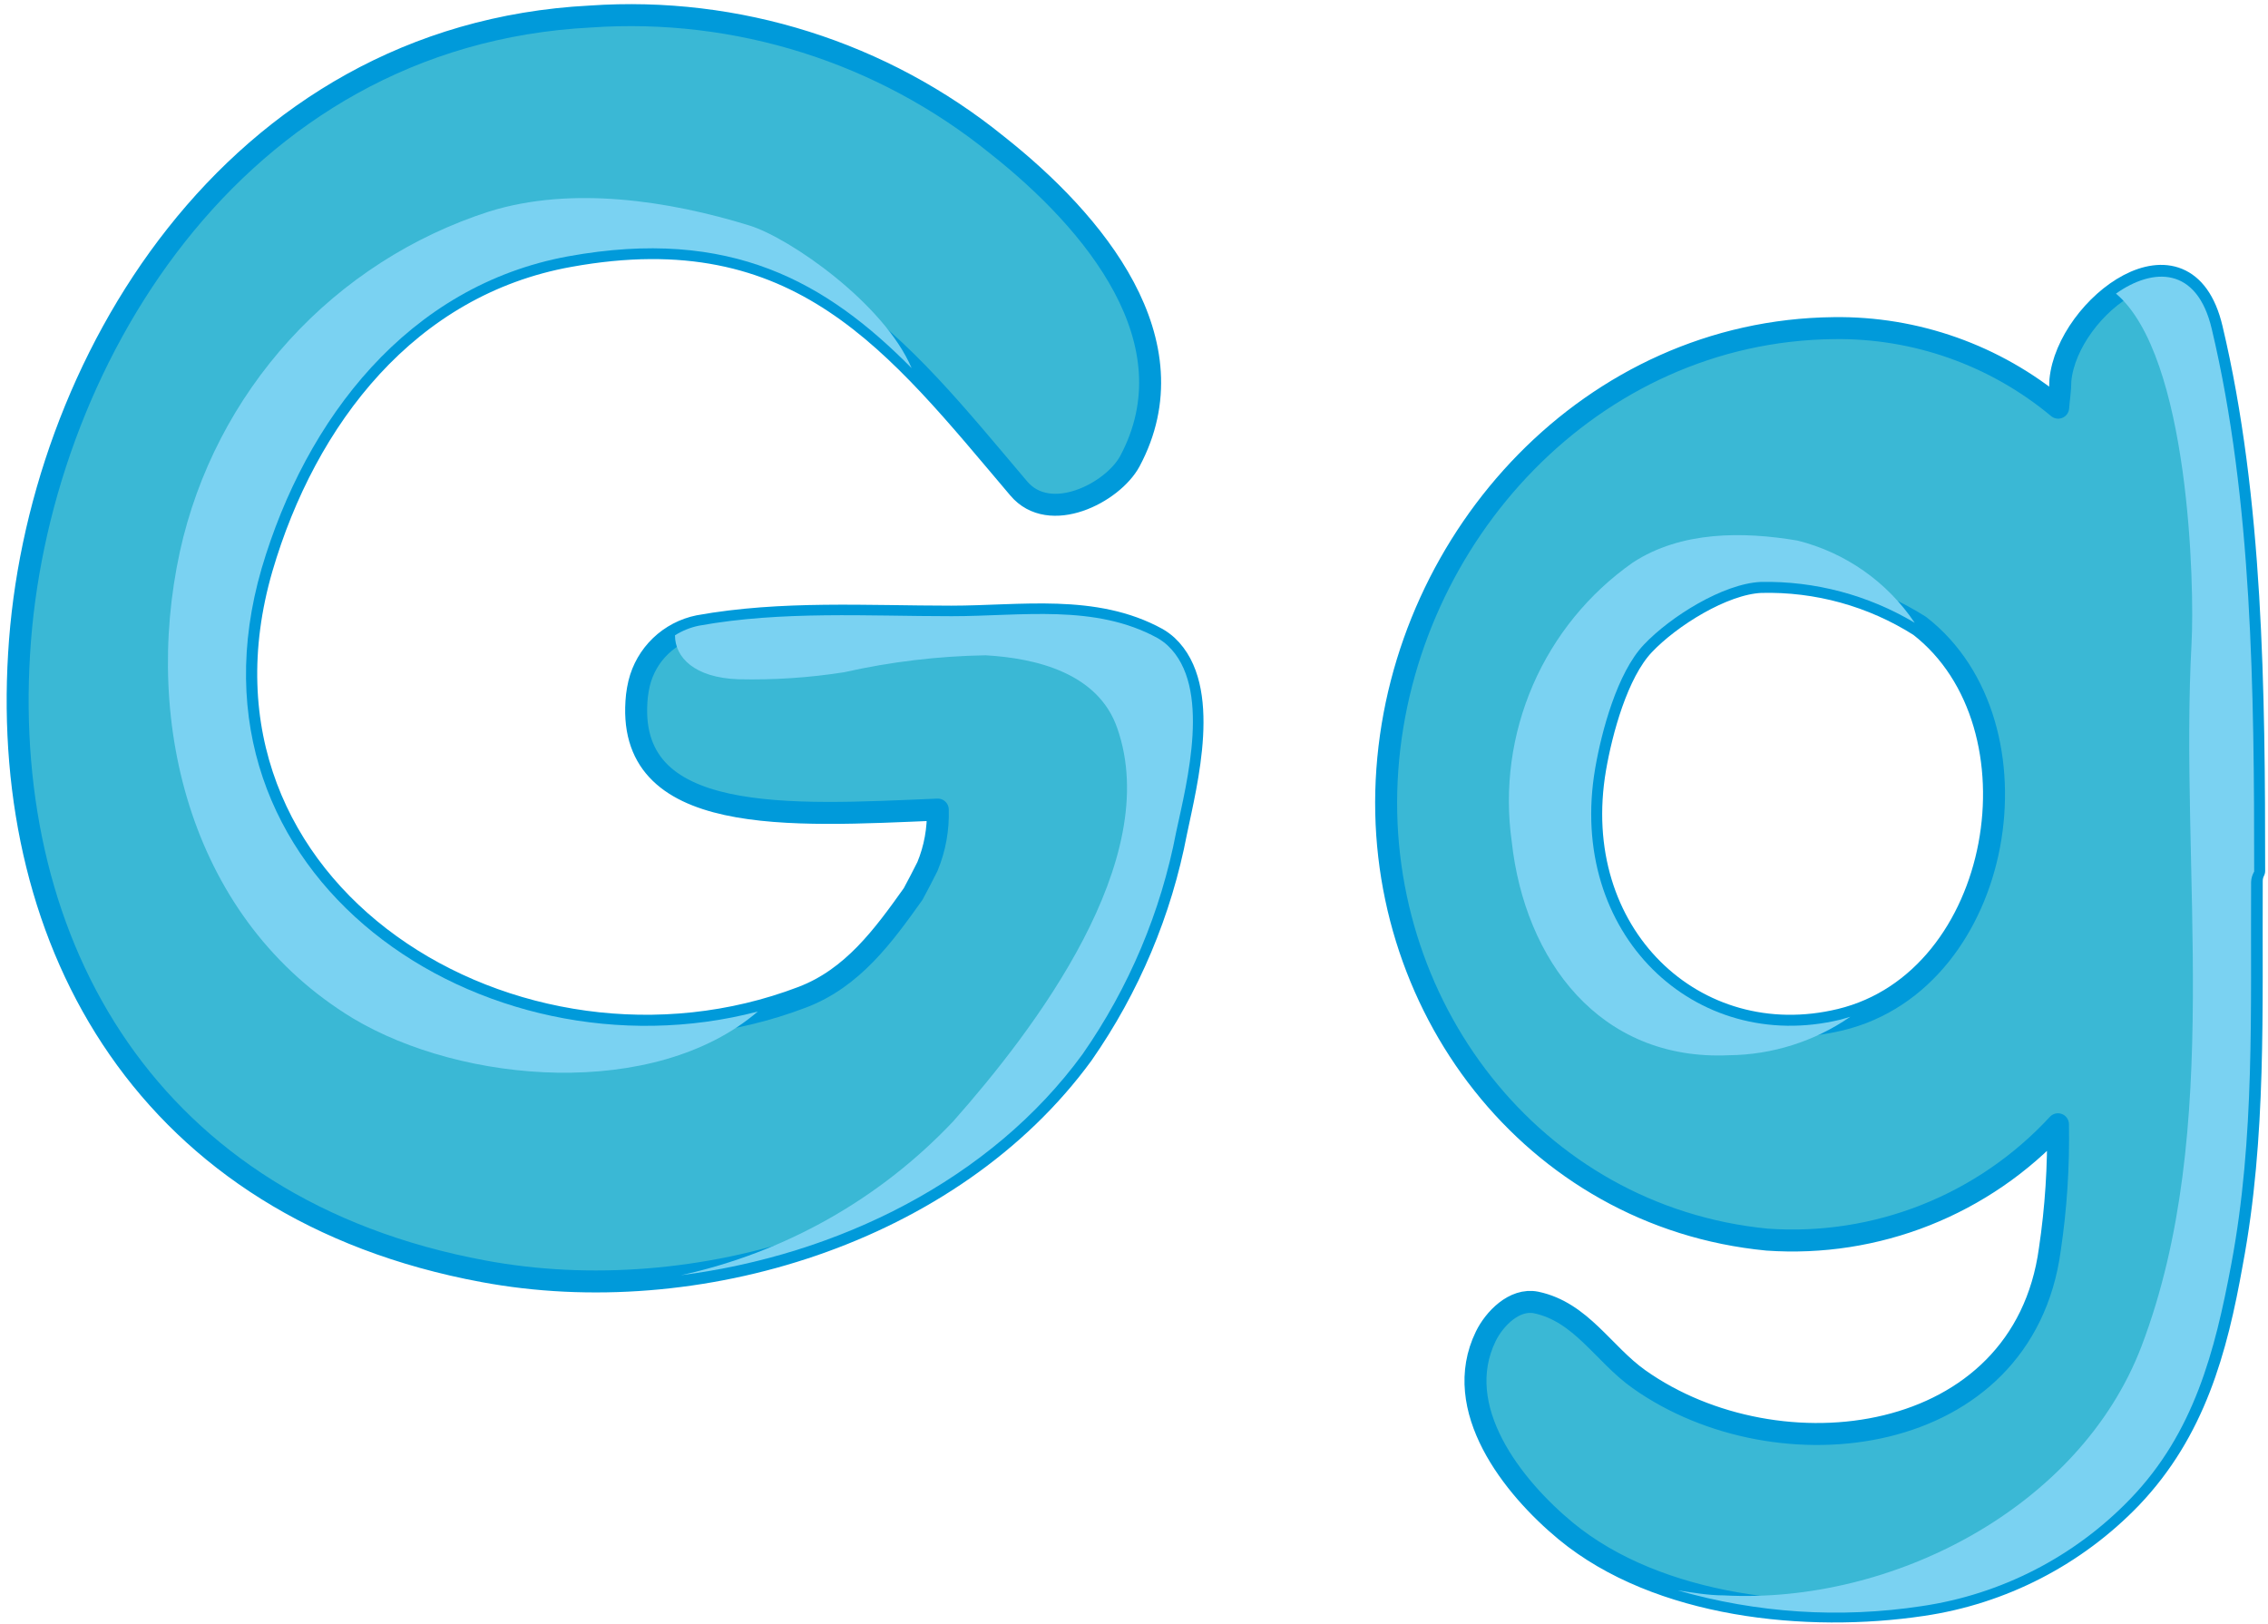 <svg width="257" height="184" viewBox="0 0 257 184" fill="none" xmlns="http://www.w3.org/2000/svg">
<path d="M252.918 143.099C255.607 128.757 255.085 114.316 255.159 99.825C255.158 99.427 255.252 99.034 255.433 98.68C255.433 78.362 255.234 56.576 250.628 37.205C247.64 24.581 234.244 34.715 233.472 43.106C233.472 44.151 233.298 45.172 233.223 46.193C226.091 40.245 217.064 37.047 207.777 37.18C180.388 37.479 159.125 60.659 157.208 87.177C155.29 113.694 173.641 137.895 200.257 140.46C206.377 140.889 212.514 139.936 218.216 137.674C223.918 135.411 229.038 131.896 233.199 127.388C233.286 132.136 232.978 136.883 232.277 141.58C229.215 164.114 201.478 167.45 185.717 156.271C181.683 153.407 179.168 148.652 174.064 147.581C171.574 147.083 169.308 149.473 168.362 151.415C164.378 159.582 171.375 168.471 177.425 173.476C187.933 182.14 204.814 183.809 217.811 181.867C226.848 180.546 235.188 176.253 241.515 169.666C248.661 162.147 251.151 153.059 252.918 143.099ZM208.549 115.536C192.091 119.52 177.525 105.826 180.762 87.052C181.484 82.869 183.252 76.246 186.264 73.059C189.277 69.872 195.253 66.137 199.535 65.938C205.897 65.773 212.164 67.507 217.537 70.918C231.979 82.147 227.098 111.054 208.549 115.536Z" fill="#3AB8D5" stroke="#009ADA" stroke-width="2.49" stroke-linecap="round" stroke-linejoin="round"/>
<g style="mix-blend-mode:multiply">
<path d="M208.549 115.533C192.091 119.517 177.526 105.823 180.762 87.049C181.484 82.866 183.252 76.243 186.265 73.056C189.278 69.869 195.253 66.134 199.536 65.935C205.664 65.821 211.702 67.425 216.965 70.566C213.845 65.928 209.117 62.611 203.694 61.254C197.519 60.208 190.498 60.158 185.02 63.744C180.044 67.235 176.13 72.034 173.709 77.609C171.288 83.185 170.455 89.321 171.301 95.34C172.77 108.786 181.26 120.239 195.926 119.567C200.839 119.514 205.624 117.997 209.67 115.21L208.549 115.533Z" fill="#7AD2F2"/>
</g>
<g style="mix-blend-mode:multiply">
<path d="M255.433 98.753C255.433 78.436 255.234 56.649 250.628 37.278C248.959 30.157 243.955 30.306 239.772 33.269C248.113 40.316 248.686 66.484 248.337 72.883C246.943 98.629 252.022 127.959 242.66 152.559C235.688 170.81 214.425 181.791 195.352 180.77C193.535 180.77 191.792 180.446 190.099 180.197C199.074 182.781 208.502 183.393 217.736 181.99C226.774 180.669 235.114 176.376 241.44 169.789C248.611 162.32 250.976 153.182 252.844 143.222C255.533 128.881 255.01 114.439 255.085 99.948C255.098 99.527 255.218 99.116 255.433 98.753Z" fill="#7AD2F2"/>
</g>
<path d="M122.673 119.444C127.938 111.892 131.553 103.315 133.28 94.272C134.45 88.645 137.264 77.864 132.259 73.183C131.916 72.869 131.541 72.594 131.139 72.361C124.043 68.452 115.702 69.871 107.784 69.871C98.297 69.871 88.537 69.249 79.175 70.942C77.552 71.268 76.055 72.05 74.859 73.197C73.664 74.343 72.821 75.807 72.427 77.415C72.318 77.875 72.235 78.341 72.178 78.81C70.585 93.749 89.608 92.429 106.265 91.732C106.337 93.94 105.938 96.139 105.095 98.181C104.572 99.227 104.024 100.272 103.476 101.293C100.09 106.049 96.604 110.829 90.902 112.996C58.708 125.271 18.995 101.169 29.676 64.368C34.656 47.387 46.209 32.299 64.535 29.012C90.653 24.281 101.559 38.972 115.428 55.33C118.938 59.513 126.084 55.853 128.026 52.268C135.272 38.723 124.068 25.178 112.963 16.413C99.999 5.916 83.54 0.72 66.9 1.872C26.24 3.964 4.055 41.711 2.163 74.079C0.146 107.169 16.779 136.998 54.774 144.044C78.901 148.551 107.834 139.762 122.673 119.444Z" fill="#3AB8D5" stroke="#009ADA" stroke-width="2.49" stroke-linecap="round" stroke-linejoin="round"/>
<g style="mix-blend-mode:multiply">
<path d="M132.309 73.131C131.966 72.818 131.59 72.542 131.189 72.309C124.092 68.4 115.751 69.82 107.834 69.82C98.347 69.82 88.587 69.197 79.225 70.89C78.253 71.085 77.324 71.456 76.486 71.986C76.486 74.476 78.677 76.791 83.657 76.965C87.673 77.06 91.69 76.793 95.658 76.169C100.915 74.985 106.28 74.343 111.668 74.251C117.469 74.575 124.466 76.293 126.607 82.518C131.836 97.457 117.27 116.604 108.008 127.062C99.712 135.843 88.961 141.917 77.158 144.491C94.911 142.225 112.265 133.71 122.673 119.443C127.938 111.89 131.553 103.313 133.28 94.27C134.5 88.593 137.314 77.812 132.309 73.131Z" fill="#7AD2F2"/>
</g>
<g style="mix-blend-mode:multiply">
<path d="M64.41 29.039C82.81 25.703 93.666 31.977 103.302 41.713C100.189 34.392 89.508 26.973 84.926 25.553C75.813 22.74 64.808 21.047 55.446 23.96C46.746 26.757 38.931 31.785 32.78 38.543C26.629 45.302 22.357 53.554 20.389 62.478C16.106 82.148 21.758 104.308 39.959 115.363C52.408 122.833 74.17 124.626 85.872 114.616C54.724 122.758 19.517 99.303 29.651 64.395C34.656 47.439 46.258 32.351 64.41 29.039Z" fill="#7AD2F2"/>
</g>
</svg>

